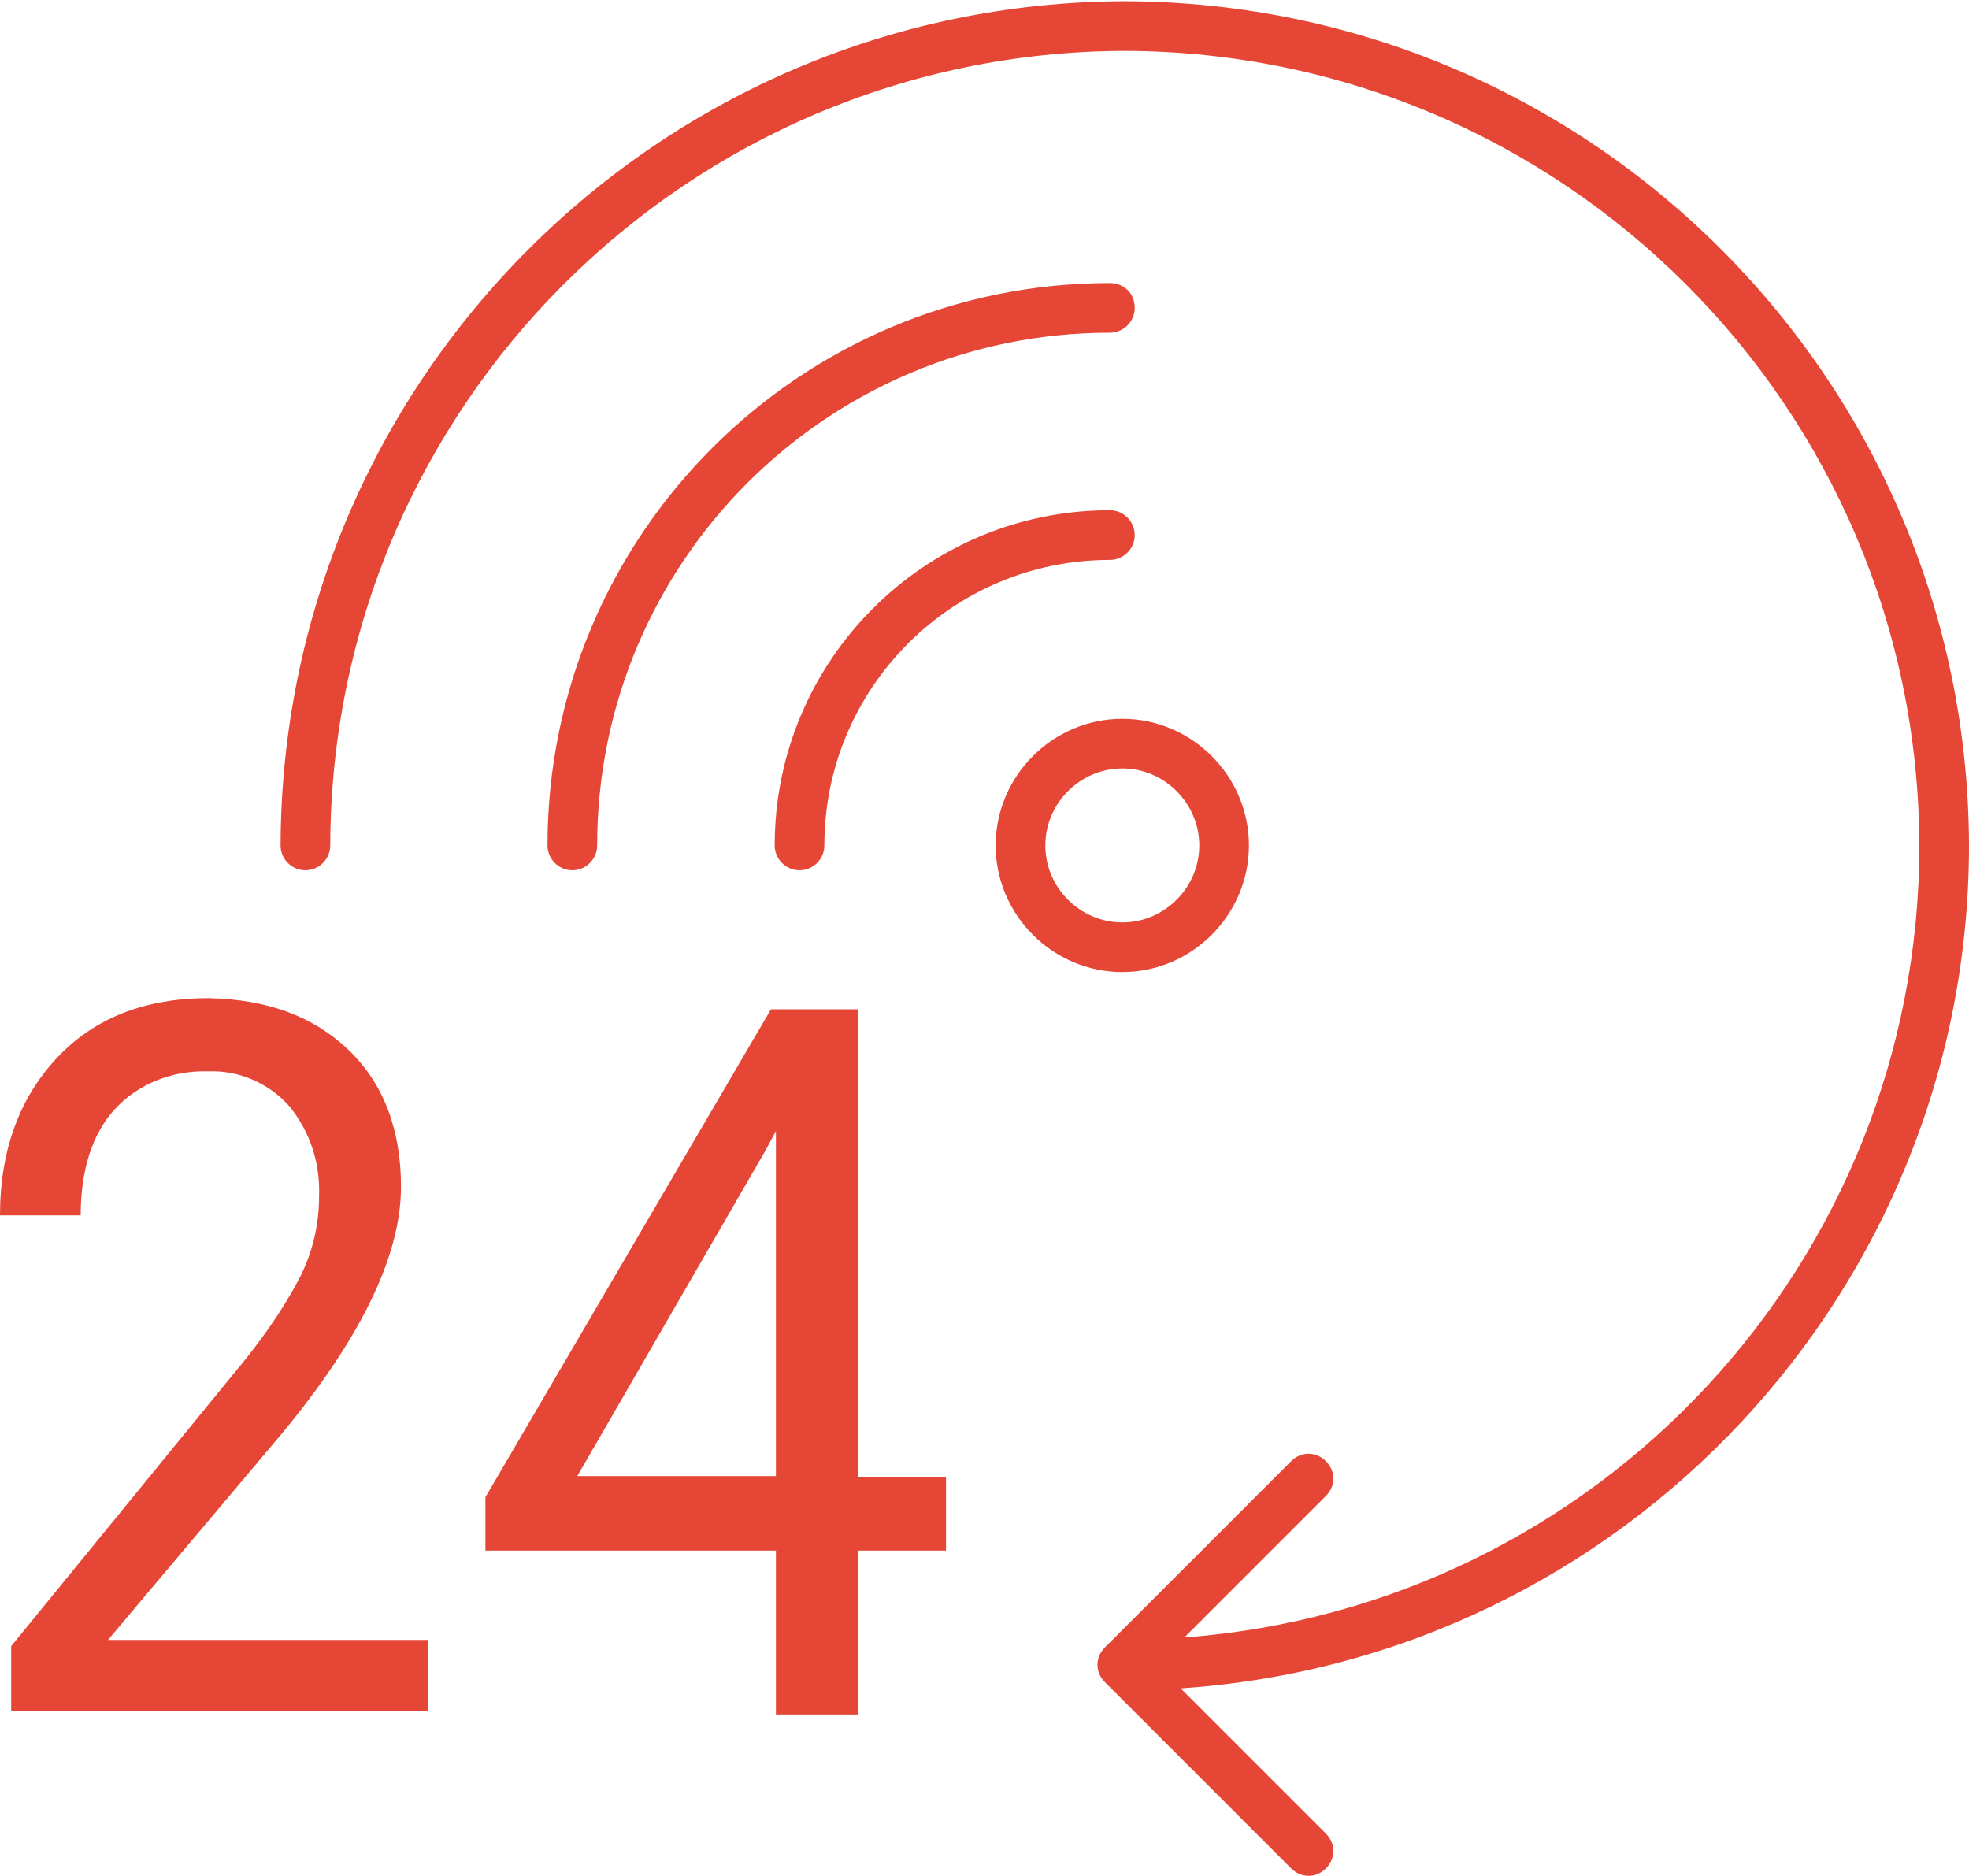 <?xml version="1.0" encoding="utf-8"?>
<!-- Generator: Adobe Illustrator 19.0.0, SVG Export Plug-In . SVG Version: 6.00 Build 0)  -->
<svg version="1.1" id="Layer_1" xmlns="http://www.w3.org/2000/svg" xmlns:xlink="http://www.w3.org/1999/xlink" x="0px" y="0px"
	 width="158.6px" height="151.1px" viewBox="-226 321.9 158.6 151.1" style="enable-background:new -226 321.9 158.6 151.1;"
	 xml:space="preserve">
<style type="text/css">
	.st0{fill:#e54635;}
</style>
<title>24</title>
<path class="st0" d="M-136.6,363c-14.9,0-27,12.1-27,27l0,0c0,1.1,0.9,2,2,2s2-0.9,2-2c0-12.7,10.3-23,23-23c1.1,0,2-0.9,2-2
	S-135.5,363-136.6,363z"/>
<path class="st0" d="M-136.6,344.7c-25,0-45.3,20.3-45.3,45.3c0,1.1,0.9,2,2,2s2-0.9,2-2c0-22.8,18.5-41.3,41.3-41.3
	c1.1,0,2-0.9,2-2C-134.6,345.5-135.5,344.7-136.6,344.7z"/>
<path class="st0" d="M-67.4,390c-0.1-37.5-30.5-67.9-68-68c-37.5,0.1-67.9,30.5-68,68c0,1.1,0.9,2,2,2s2-0.9,2-2
	c0.1-35.3,28.7-63.9,64-64c35.3,0.1,63.9,28.7,64,64c0,33.5-25.8,61.3-59.2,63.8l11.4-11.4c0.8-0.8,0.8-2,0-2.8c0,0,0,0,0,0
	c-0.8-0.8-2-0.8-2.8,0l-15,15c-0.8,0.8-0.8,2,0,2.8c0,0,0,0,0,0l15,15c0.4,0.4,0.9,0.6,1.4,0.6c0.5,0,1-0.2,1.4-0.6
	c0.8-0.8,0.8-2,0-2.8c0,0,0,0,0,0l-11.7-11.7C-95.2,455.5-67.4,425.8-67.4,390z"/>
<path class="st0" d="M-203.4,437.5c6.4-7.7,9.7-14.4,9.7-20c0-4.6-1.4-8.3-4.2-11c-2.8-2.7-6.5-4.1-11.3-4.2
	c-5.1,0-9.2,1.6-12.2,4.8s-4.6,7.4-4.6,12.7h6.5c0-3.6,0.9-6.5,2.7-8.5c1.9-2.1,4.7-3.2,7.6-3.1c2.5-0.1,4.9,1,6.5,2.8
	c1.7,2.1,2.5,4.6,2.4,7.3c0,2.2-0.5,4.4-1.5,6.4c-1.5,2.9-3.4,5.5-5.5,8l-17.8,21.8v5.2h33.6V454h-25.8L-203.4,437.5z"/>
<path class="st0" d="M-156.9,403.2h-7l-23,39.3v4.3h23.4v13.2h6.6v-13.2h7.1v-5.9h-7.1L-156.9,403.2z M-163.5,440.8h-16l15.2-26.3
	l0.8-1.5L-163.5,440.8z"/>
<path class="st0" d="M-125.4,390c0-5.6-4.6-10.2-10.2-10.2c-5.6,0-10.2,4.6-10.2,10.2c0,5.6,4.6,10.2,10.2,10.2
	C-130,400.2-125.4,395.6-125.4,390z M-141.8,390c0-3.4,2.8-6.2,6.2-6.2c3.4,0,6.2,2.8,6.2,6.2c0,3.4-2.8,6.2-6.2,6.2
	C-139,396.2-141.8,393.4-141.8,390L-141.8,390z"/>
</svg>
